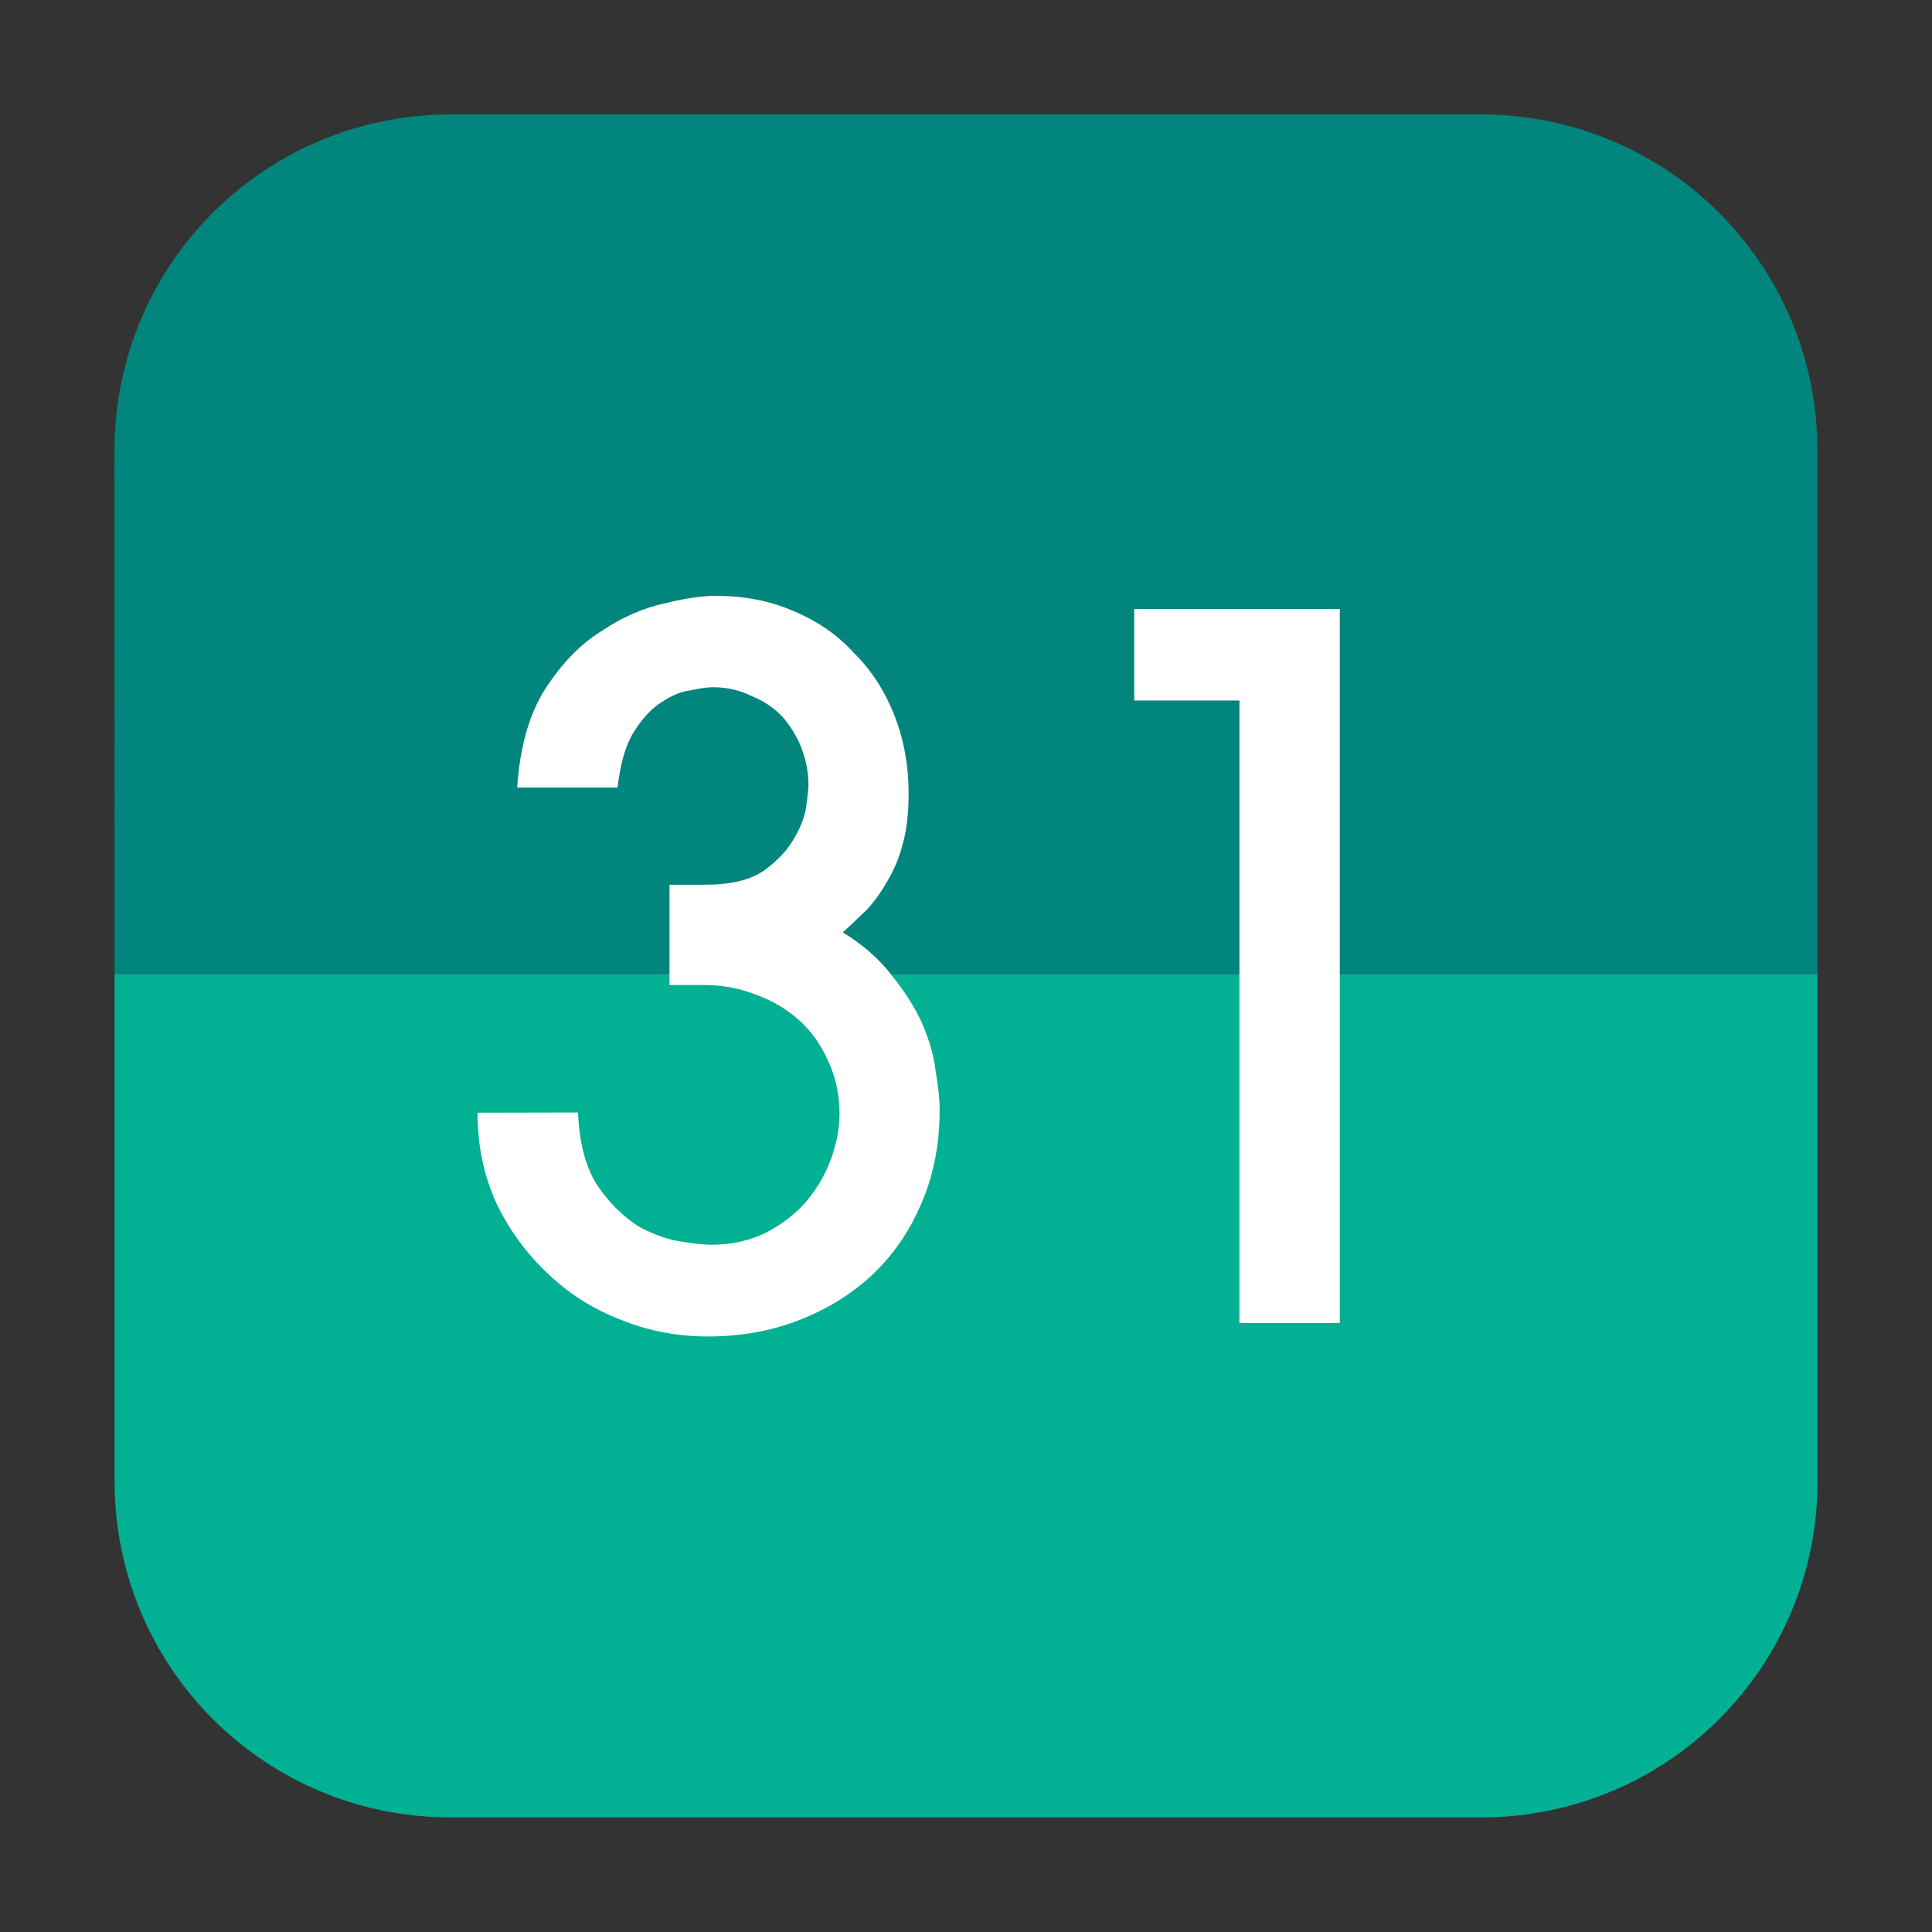 <svg height="17pt" viewBox="0 0 17 17" width="17pt" xmlns="http://www.w3.org/2000/svg"><rect x="0" y="0" width="17" height="17" fill="#333333" stroke="none"/><path d="m1.008 8.57v4.461c0 1.641 1.32 2.961 2.961 2.961h9.059c1.645 0 2.965-1.32 2.965-2.961v-4.461zm0 0" fill="#02b094" fill-rule="evenodd"/><path d="m1.008 8.57h14.984v-4.602c0-1.641-1.32-2.961-2.965-2.961h-9.059c-1.641 0-2.961 1.32-2.961 2.961zm0 0" fill="#02857d" fill-rule="evenodd"/><path d="m5.086 9.789c.012.277.07.496.18.656.105.152.227.266.355.348.137.074.262.117.383.133.121.02.207.027.254.027.176 0 .332-.035.473-.102.145-.074.262-.164.359-.273.094-.113.168-.234.219-.371.051-.137.078-.273.078-.41 0-.168-.035-.324-.102-.465-.062-.141-.148-.262-.254-.355-.109-.098-.234-.172-.375-.223-.141-.055-.289-.086-.441-.086h-.324v-.883h.309c.227 0 .398-.039.523-.125.125-.09.215-.191.273-.297.062-.109.094-.207.102-.297.012-.09.016-.141.016-.152 0-.113-.02-.223-.059-.324-.039-.105-.098-.199-.168-.281-.074-.078-.164-.141-.273-.184-.102-.051-.215-.078-.34-.078-.043 0-.109.008-.195.027-.078.008-.164.043-.254.102-.09.055-.172.145-.246.262s-.121.281-.145.492h-.883c.023-.355.105-.645.246-.867.141-.219.305-.391.492-.508.188-.125.375-.207.562-.246.184-.047.336-.066.449-.066.246 0 .473.043.68.133.207.086.387.207.531.367.156.152.273.336.359.551.082.211.125.438.125.688 0 .172-.016.316-.051.441-.031.125-.078.234-.137.332-.051.09-.109.172-.176.246-.07.066-.141.137-.215.203.184.113.328.242.434.383.113.141.203.281.266.422.062.145.102.281.117.418.023.129.035.242.035.34 0 .316-.059.598-.172.848-.105.242-.254.449-.441.621-.184.168-.402.297-.652.391-.242.09-.5.133-.773.133-.266 0-.52-.047-.762-.145-.246-.094-.461-.23-.645-.406-.188-.176-.34-.383-.453-.617-.113-.246-.168-.512-.168-.801zm0 0" fill="#fff"/><path d="m11.789 11.641h-.883v-5.477h-.926v-.805h1.809zm0 0" fill="#fff"/></svg>